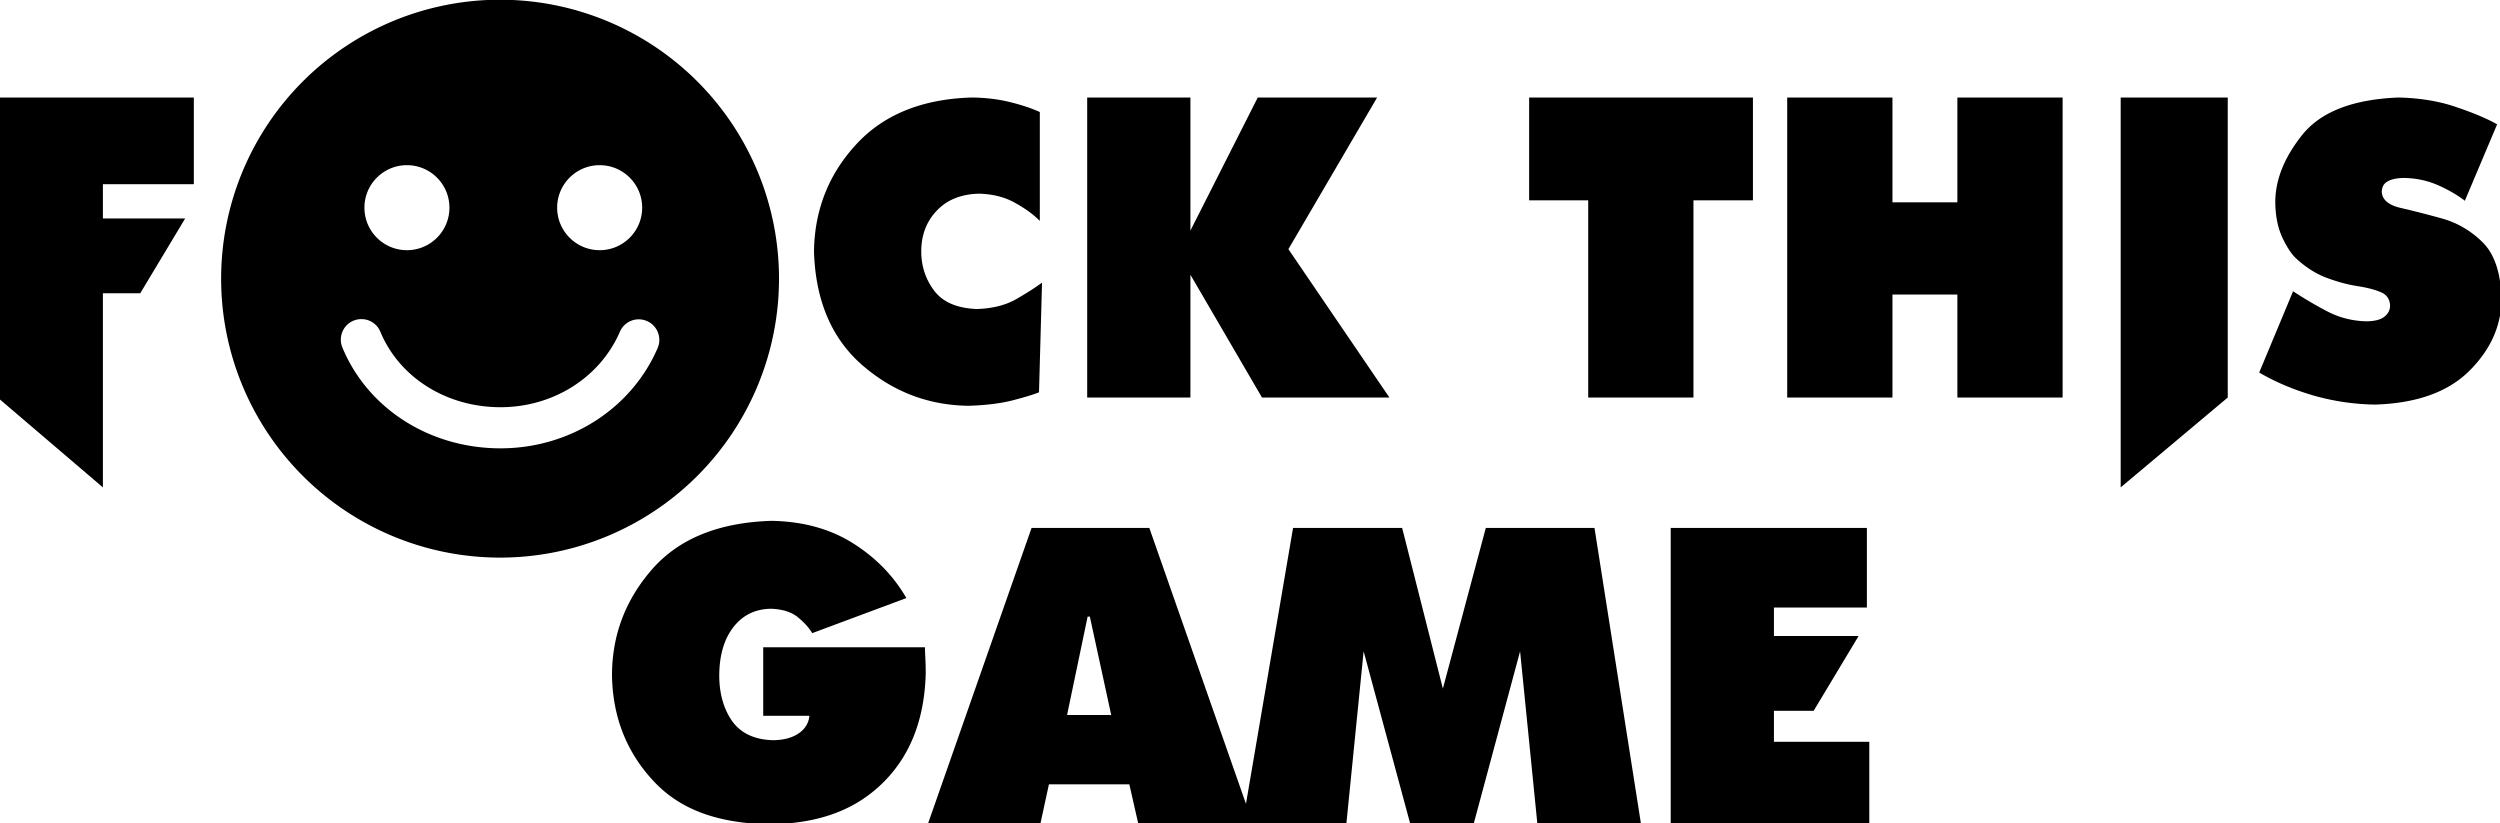 <?xml version="1.0" encoding="UTF-8"?>
<svg width="1011.1mm" height="333mm" version="1.1" viewBox="0 0 1011.076 332.996" xmlns="http://www.w3.org/2000/svg" xmlns:cc="http://creativecommons.org/ns#" xmlns:dc="http://purl.org/dc/elements/1.1/" xmlns:rdf="http://www.w3.org/1999/02/22-rdf-syntax-ns#">
<g transform="translate(605.04 70.393)">
<path transform="scale(.265)" d="m-1520-266.05a425.71 425.71 0 0 0 -425.71 425.71 425.71 425.71 0 0 0 425.71 425.71 425.71 425.71 0 0 0 425.71 -425.71 425.71 425.71 0 0 0 -425.71 -425.71zm-766.77 149.25v457.87l160.62 137.14v-296.23h56.971l68.572-114.16h-125.54v-52.309h138.78v-132.31zm1486.5 0c-76.106 2.256-135.08 26.36-176.93 72.311-41.848 45.745-63.08 100.21-63.695 163.39 2.462 74.465 26.975 132 73.541 172.62 46.771 40.617 100.82 61.338 162.16 62.158 27.078-0.821 49.952-3.694 68.619-8.617 18.873-4.923 31.898-8.923 39.078-12l4.615-167.39c-9.847 7.385-22.974 15.794-39.385 25.23-16.206 9.231-36.105 14.258-59.695 15.078-30.36-1.026-52.207-10.36-65.541-28.002-13.334-17.847-19.898-38.156-19.693-60.926 0.205-24.411 8.103-44.821 23.693-61.232 15.796-16.616 37.334-25.232 64.617-25.848 21.334 0.615 39.695 5.333 55.08 14.154 15.59 8.616 28.103 17.745 37.539 27.387v-166.16c-13.129-5.949-28.616-11.079-46.463-15.387-17.642-4.308-36.822-6.564-57.541-6.769zm176.31 0v457.87h157.54v-187.39l109.24 187.39h194.47l-154.16-226.47 135.39-231.39h-182.16l-102.77 203.09v-203.09zm674.49 0v156.93h90.158v300.94h160.62v-300.94h90.773v-156.93zm393.86 0v457.87h160.62v-157.24h99.082v157.24h160.62v-457.87h-160.62v160.01h-99.082v-160.01zm508.94 0v595.01l163.39-137.14v-457.87zm424.33 0c-69.952 2.667-119.08 21.746-147.39 57.234-28.309 35.489-41.952 70.875-40.926 106.16 0.615 19.898 4.309 36.924 11.078 51.078 6.769 14.154 13.539 24.412 20.309 30.771 14.77 13.744 30.361 23.692 46.772 29.846s31.898 10.361 46.463 12.617c14.77 2.256 26.771 5.333 36.002 9.23 9.231 3.692 14.051 10.565 14.461 20.617 0 6.769-2.872 12.411-8.615 16.924-5.539 4.513-14.565 6.871-27.078 7.076-20.514-0.41-39.694-5.025-57.541-13.846-17.642-9.026-35.899-19.694-54.772-32.002l-51.695 124.01c24.411 14.36 52.003 26.052 82.773 35.078 30.976 8.821 62.464 13.435 94.465 13.846 63.182-2.051 110.98-19.18 143.39-51.387 32.617-32.412 49.029-69.232 49.234-110.46-1.231-39.386-10.874-68.003-28.926-85.85-18.052-17.847-39.077-30.053-63.078-36.617-23.796-6.564-44.722-11.899-62.773-16.002-17.847-4.308-27.18-12.307-28-24-1e-4 -7.59 2.975-13.026 8.924-16.309 6.154-3.487 14.768-5.231 25.846-5.231 18.257 0.41 35.284 4.101 51.08 11.076 15.796 6.975 29.436 14.872 40.924 23.693l49.234-116.62c-15.18-8.616-35.797-17.335-61.85-26.156-25.847-9.026-55.284-13.949-88.311-14.77zm-3039.8 103.25c35.806 0 64.856 29.048 64.856 64.865 0 35.838-29.049 64.887-64.856 64.887-35.817-0.01-64.867-29.049-64.867-64.887 0-35.806 29.05-64.865 64.867-64.865zm294.14 0c35.806 0 64.867 29.048 64.867 64.865 0 35.838-29.05 64.887-64.867 64.887-35.796-0.01-64.887-29.049-64.887-64.887 0-35.806 29.08-64.865 64.887-64.865zm-363.66 234.92c12.302 0 23.976 7.281 28.986 19.363 29.049 69.929 101 115.11 183.3 115.11 80.442 0 151.97-45.21 182.23-115.19 6.883-15.91 25.356-23.244 41.246-16.34 15.931 6.873 23.254 25.345 16.371 41.256-40.2 92.963-134.34 153.03-239.85 153.03-107.75 0-202.46-60.367-241.26-153.8-6.653-16.005 0.932-34.372 16.947-41.025 3.933-1.621 8.012-2.397 12.029-2.397zm625.87 307.9c-80.208 2.462-140.83 26.975-181.85 73.541-40.822 46.566-61.336 100.41-61.541 161.54 0.821 64.413 22.462 118.98 64.926 163.7 42.463 44.515 100.41 62.413 173.85 64.465 67.695-1.026 124.11-16.873 169.24-58.311 45.335-41.643 68.925-99.081 70.771-172.31 0-8.205-0.205-16.308-0.615-24.309-0.41-8-0.615-13.128-0.615-15.385h-246.78v104.62h70.463c-1.026 11.077-6.46 20-16.307 26.77-9.847 6.769-22.874 10.258-39.08 10.463-28.514-0.821-49.438-10.666-62.772-29.539-13.129-19.078-19.59-42.67-19.385-70.773 0.41-30.36 7.693-54.565 21.848-72.617 14.154-18.052 33.128-27.283 56.924-27.693 17.847 0.615 31.694 5.025 41.541 13.23 9.847 8.206 17.026 16.207 21.539 24.002l143.7-53.541c-19.488-33.848-46.67-61.746-81.543-83.695-34.873-21.95-76.311-33.336-124.31-34.156zm396.94 10.77-158.47 452.48h171.7l13.232-61.08h122.77l13.848 61.08h317.24l26.463-264.16 71.387 264.16h96.313l71.08-264.16 26.461 264.16h158.16l-71.08-452.48h-165.85l-65.541 245.24-62.156-245.24h-166.47l-71.875 421.11-147.52-421.11zm975.43 0v452.48h303.09v-126.01h-145.54v-47.387h60.664l68.572-114.16h-129.24v-43.387h141.85v-121.54zm-889.88 135.39h3.385l32.615 150.16h-67.387z"/>
</g>
</svg>